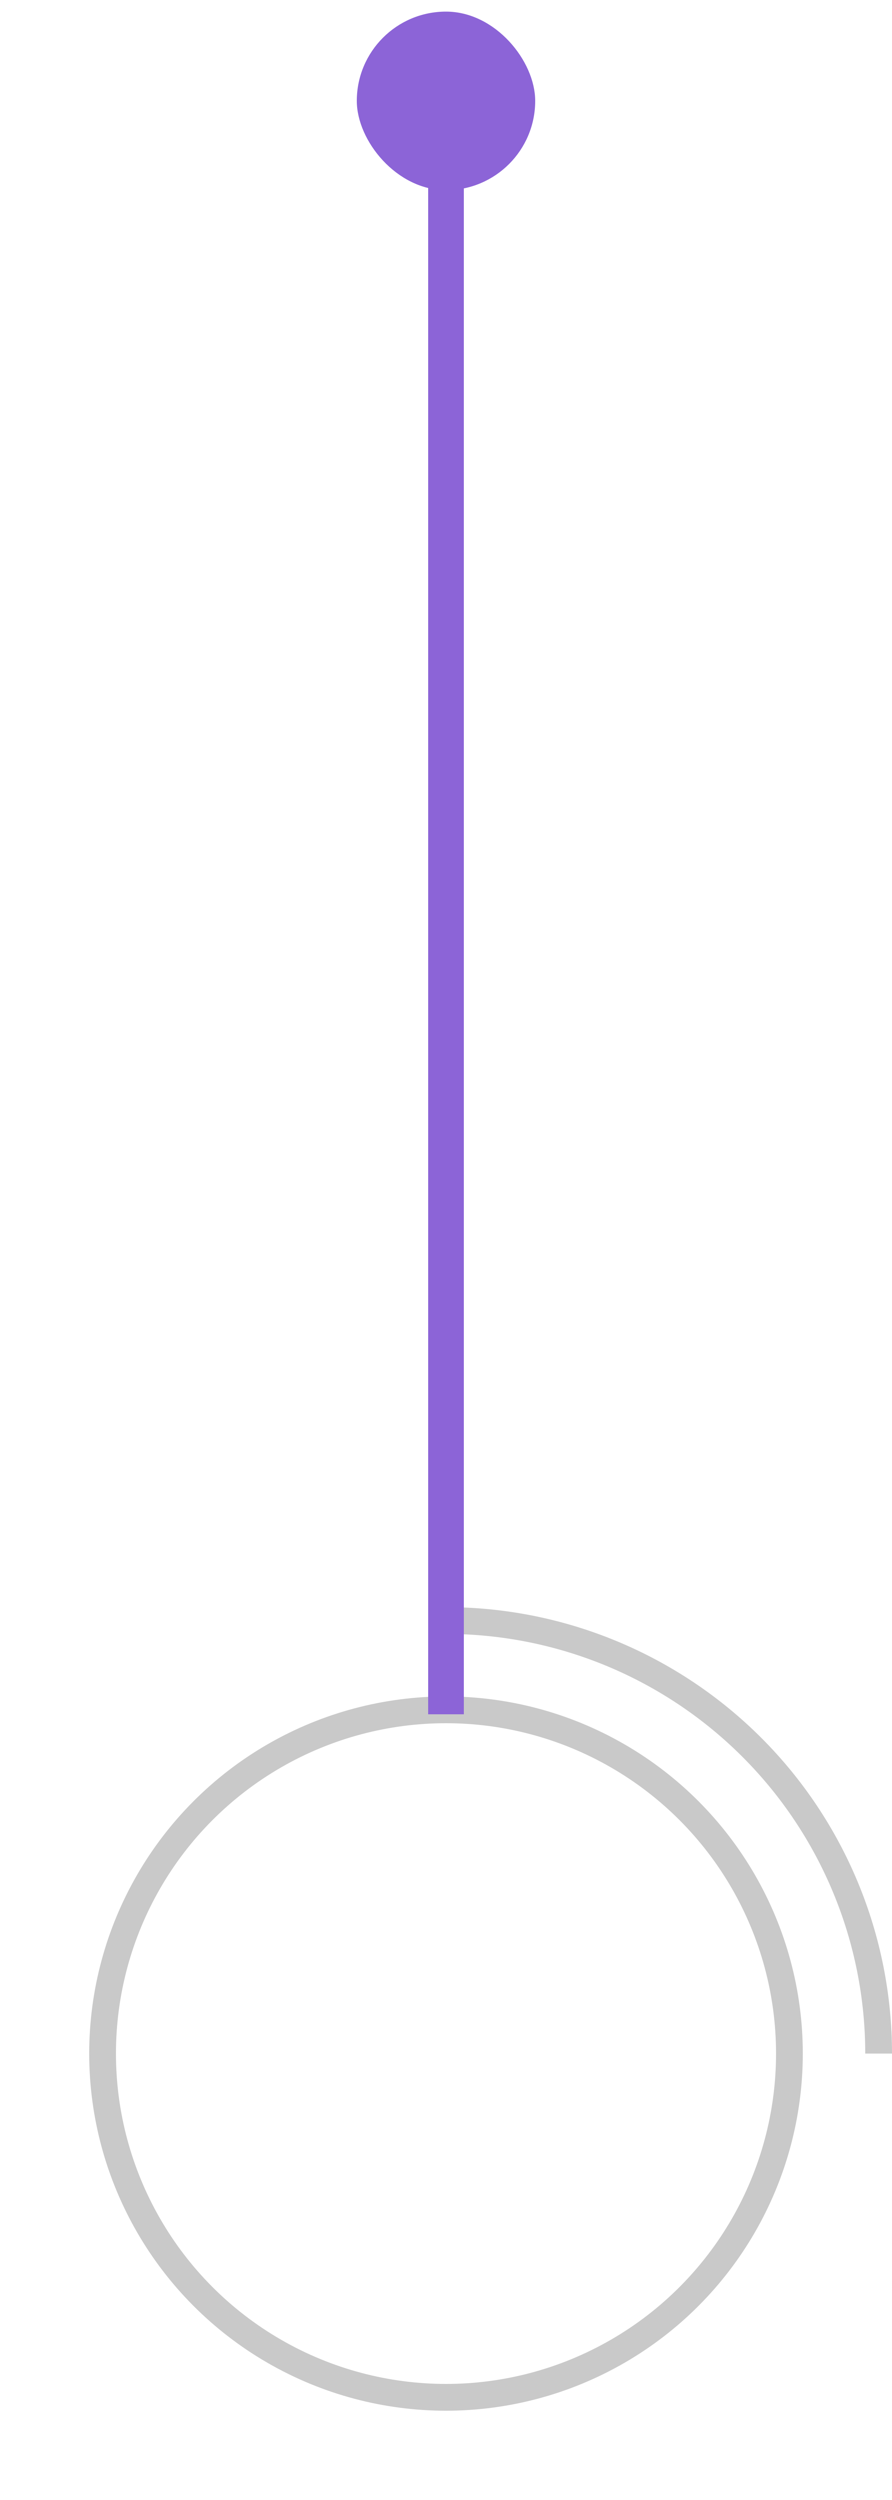 <svg width="50" height="140" viewBox="0 0 50 140" fill="none" xmlns="http://www.w3.org/2000/svg">
<circle cx="25" cy="115" r="19.25" stroke="#C9C9C9" stroke-width="1.5"/>
<path d="M25 90.75C28.185 90.75 31.338 91.377 34.28 92.596C37.222 93.815 39.895 95.601 42.147 97.853C44.399 100.104 46.185 102.778 47.404 105.72C48.623 108.662 49.25 111.815 49.25 115" stroke="#C9C9C9" stroke-width="1.5"/>
<rect x="24" y="2" width="2" height="94" fill="#8C64D7"/>
<rect x="20" y="0.65" width="10" height="10" rx="5" fill="#8C64D7"/>
</svg>
